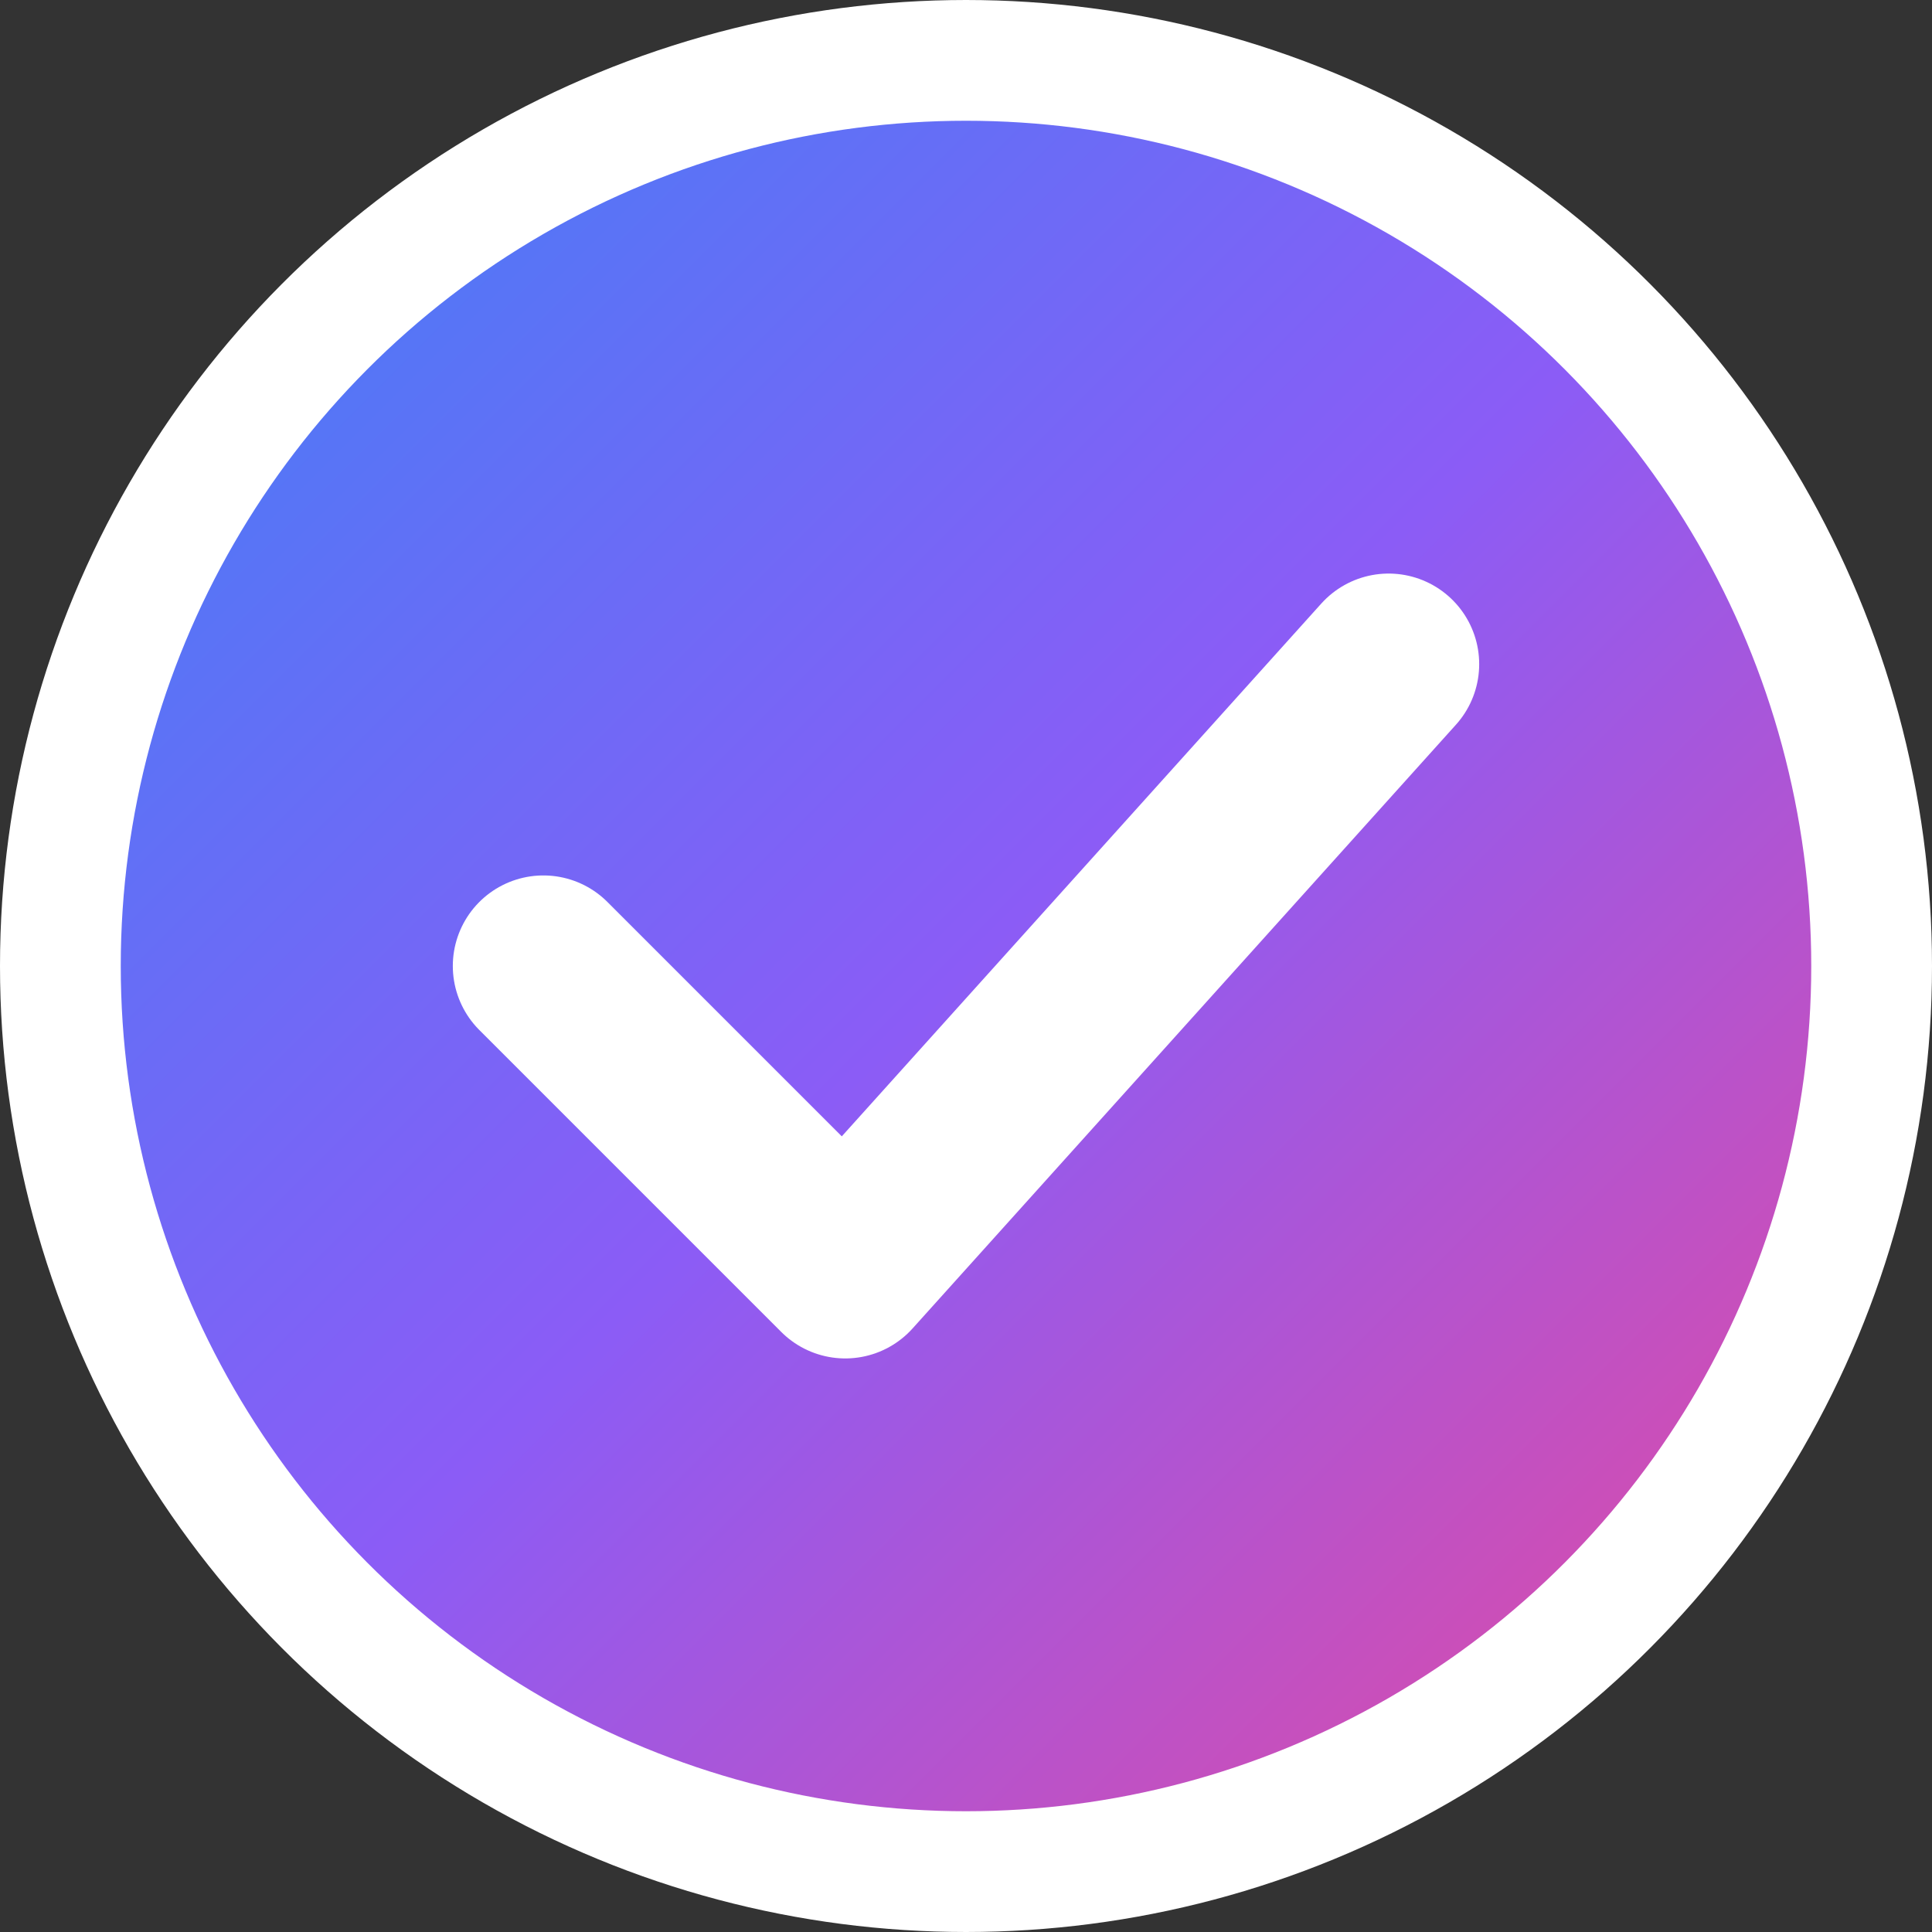 <svg width="16" height="16" viewBox="0 0 16 16" fill="none" xmlns="http://www.w3.org/2000/svg">
  <rect x="0" y="0" width="16" height="16" fill="#333333" stroke="none"/>
  <defs>
    <linearGradient id="gradient16" x1="0%" y1="0%" x2="100%" y2="100%">
      <stop offset="0%" style="stop-color:#3B82F6;stop-opacity:1" />
      <stop offset="50%" style="stop-color:#8B5CF6;stop-opacity:1" />
      <stop offset="100%" style="stop-color:#EC4899;stop-opacity:1" />
    </linearGradient>
  </defs>
  
  <!-- Background circle with gradient -->
  <circle cx="8" cy="8" r="7.5" fill="url(#gradient16)" stroke="white" stroke-width="1"/>
  
  <!-- Checkmark icon -->
  <path d="M4.5 8L7 10.5L11.5 5.5" stroke="white" stroke-width="1.5" stroke-linecap="round" stroke-linejoin="round" fill="none"/>
</svg>

